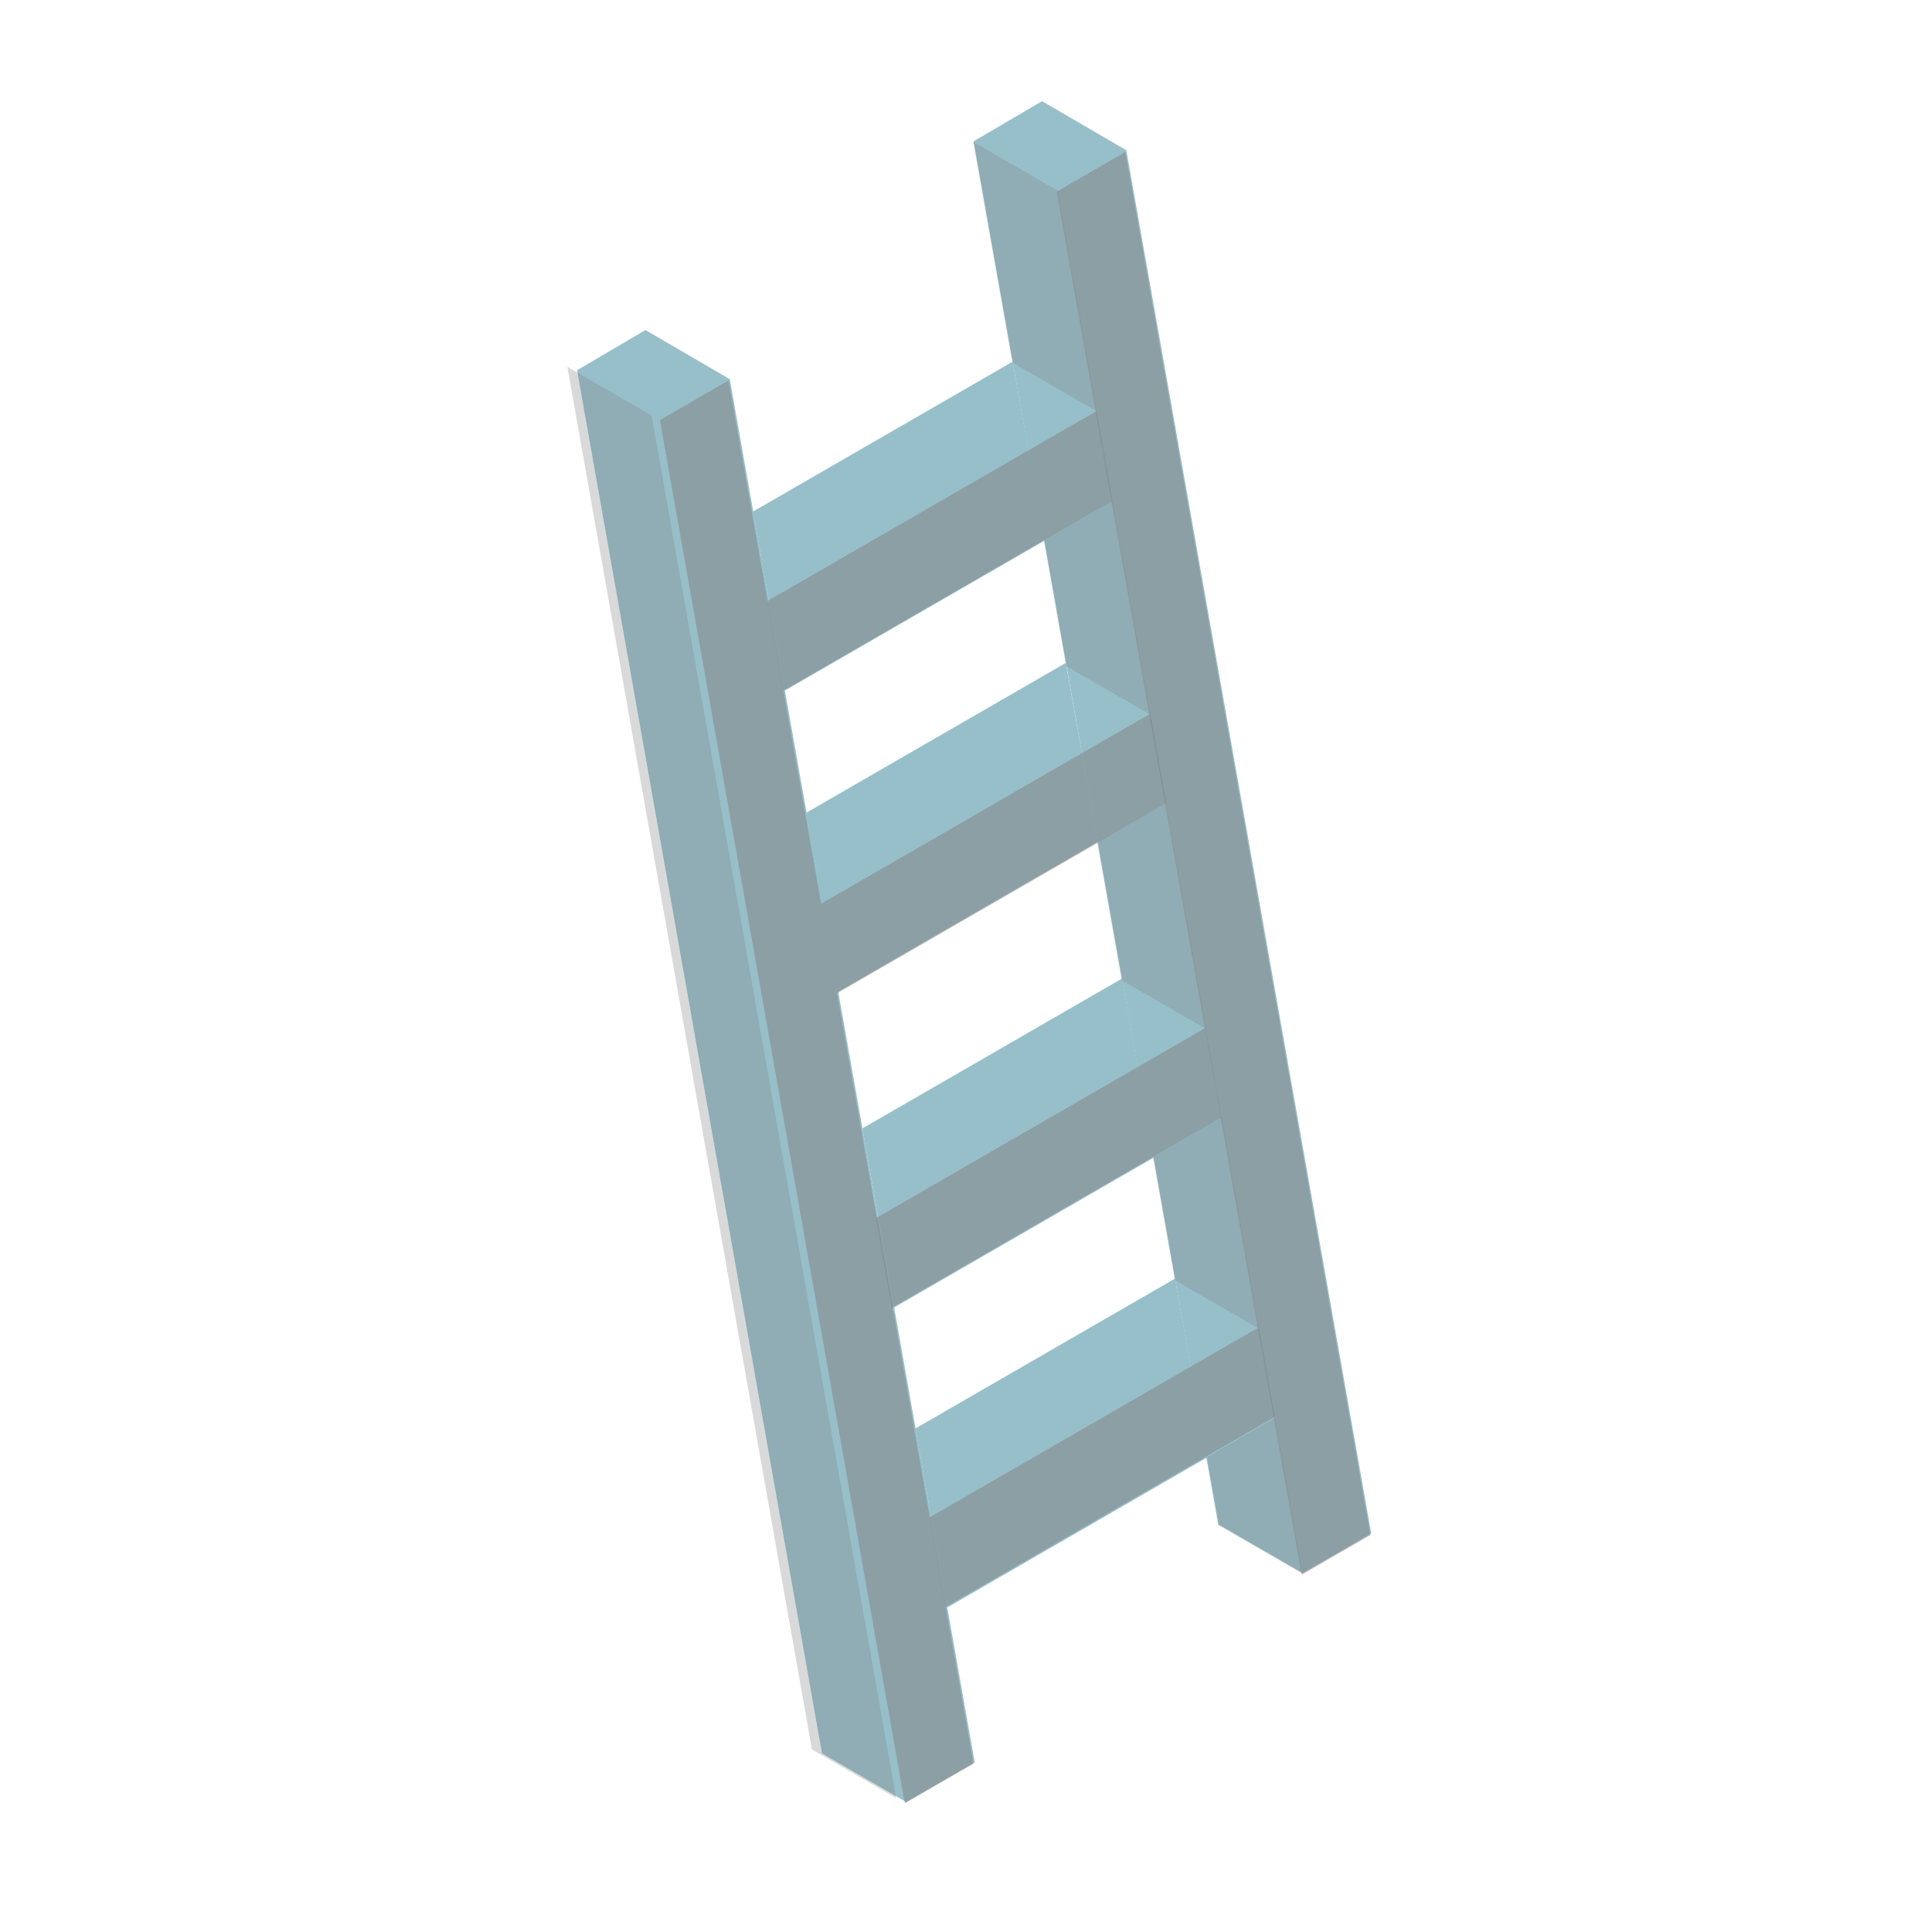 <?xml version="1.0" encoding="UTF-8" standalone="no"?>
<!DOCTYPE svg PUBLIC "-//W3C//DTD SVG 1.1//EN" "http://www.w3.org/Graphics/SVG/1.1/DTD/svg11.dtd">
<svg width="100%" height="100%" viewBox="0 0 200 200" version="1.1" xmlns="http://www.w3.org/2000/svg" xmlns:xlink="http://www.w3.org/1999/xlink" xml:space="preserve" xmlns:serif="http://www.serif.com/" style="fill-rule:evenodd;clip-rule:evenodd;stroke-linejoin:round;stroke-miterlimit:2;">
    <g transform="matrix(1.64,0,0,1.64,-2457.02,-728.115)">
        <path d="M1555.97,534.138L1557.97,545.444L1574.38,535.968L1572.36,524.7L1572.34,524.687L1555.97,534.138ZM1557.97,545.444L1574.38,535.968L1557.97,545.444Z" style="fill:rgb(151,191,202);"/>
    </g>
    <g transform="matrix(1.64,0,0,1.64,-2462.51,-759.176)">
        <path d="M1555.97,534.138L1557.97,545.444L1574.38,535.968L1572.36,524.7L1572.34,524.687L1555.97,534.138ZM1557.97,545.444L1574.38,535.968L1557.97,545.444Z" style="fill:rgb(151,191,202);"/>
    </g>
    <g transform="matrix(1.64,0,0,1.64,-2468.33,-791.849)">
        <path d="M1555.97,534.138L1557.97,545.444L1574.38,535.968L1572.36,524.7L1572.34,524.687L1555.97,534.138ZM1557.97,545.444L1574.38,535.968L1557.97,545.444Z" style="fill:rgb(151,191,202);"/>
    </g>
    <g transform="matrix(1.64,0,0,1.64,-2432.78,-846.872)">
        <path d="M1569.96,613.179L1554.5,525.871L1549.18,522.77L1544.86,525.304L1560.32,612.612L1565.63,615.68L1569.96,613.179Z" style="fill:rgb(151,191,202);"/>
    </g>
    <g transform="matrix(1.64,0,0,1.64,-2473.83,-823.035)">
        <path d="M1555.97,534.138L1557.97,545.444L1574.38,535.968L1572.36,524.7L1572.34,524.687L1555.97,534.138ZM1557.97,545.444L1574.38,535.968L1557.97,545.444Z" style="fill:rgb(151,191,202);"/>
    </g>
    <g transform="matrix(1.64,0,0,1.64,-2473.83,-823.174)">
        <path d="M1569.96,613.179L1554.5,525.871L1549.18,522.77L1544.86,525.304L1560.32,612.612L1565.63,615.68L1569.96,613.179Z" style="fill:rgb(151,191,202);"/>
    </g>
    <g id="shadows" transform="matrix(1.64,0,0,1.64,-3368.83,-253.734)">
        <g transform="matrix(1.074,0.675,0.185,1.046,-58.85,-2318.7)">
            <path d="M1793.44,1232.38L1788.44,1232.67L1788.44,1316.11L1793.44,1315.82L1793.44,1232.38Z" style="fill:rgb(128,128,128);fill-opacity:0.3;"/>
        </g>
        <g transform="matrix(1,0,0,1,550.806,-346.967)">
            <path d="M1551.8,539.625L1552.8,545.278L1573.57,533.288L1572.57,527.633L1551.8,539.625Z" style="fill:rgb(128,128,128);fill-opacity:0.3;"/>
        </g>
        <g transform="matrix(1,0,0,1,554.199,-327.864)">
            <path d="M1551.8,539.625L1552.8,545.278L1573.57,533.288L1572.57,527.633L1551.8,539.625Z" style="fill:rgb(128,128,128);fill-opacity:0.3;"/>
        </g>
        <g transform="matrix(1,0,0,1,557.663,-308.02)">
            <path d="M1551.8,539.625L1552.8,545.278L1573.57,533.288L1572.57,527.633L1551.8,539.625Z" style="fill:rgb(128,128,128);fill-opacity:0.3;"/>
        </g>
        <g transform="matrix(1,0,0,1,561.047,-289.129)">
            <path d="M1551.8,539.625L1552.8,545.278L1573.57,533.288L1572.57,527.633L1551.8,539.625Z" style="fill:rgb(128,128,128);fill-opacity:0.3;"/>
        </g>
        <g transform="matrix(1,0,0,1,550.82,-346.971)">
            <path d="M1545,528.206L1560.46,615.513L1564.79,613.013L1549.33,525.705L1545,528.206Z" style="fill:rgb(128,128,128);fill-opacity:0.3;"/>
        </g>
        <g transform="matrix(1,0,0,1,575.874,-361.4)">
            <path d="M1545,528.206L1560.46,615.513L1564.79,613.013L1549.33,525.705L1545,528.206Z" style="fill:rgb(128,128,128);fill-opacity:0.3;"/>
        </g>
        <g transform="matrix(1,0,0,1,550.806,-346.967)">
            <path d="M1551.8,539.625L1552.8,545.278L1573.57,533.288L1572.57,527.633L1551.8,539.625Z" style="fill:rgb(128,128,128);fill-opacity:0.3;"/>
        </g>
        <g transform="matrix(1,0,0,1,554.199,-327.864)">
            <path d="M1551.8,539.625L1552.8,545.278L1573.57,533.288L1572.57,527.633L1551.8,539.625Z" style="fill:rgb(128,128,128);fill-opacity:0.3;"/>
        </g>
        <g transform="matrix(1,0,0,1,557.663,-308.02)">
            <path d="M1551.8,539.625L1552.8,545.278L1573.57,533.288L1572.57,527.633L1551.8,539.625Z" style="fill:rgb(128,128,128);fill-opacity:0.3;"/>
        </g>
        <g transform="matrix(1,0,0,1,561.047,-289.129)">
            <path d="M1551.8,539.625L1552.8,545.278L1573.57,533.288L1572.57,527.633L1551.8,539.625Z" style="fill:rgb(128,128,128);fill-opacity:0.3;"/>
        </g>
        <g transform="matrix(1,0,0,1,550.82,-346.971)">
            <path d="M1545,528.206L1560.46,615.513L1564.79,613.013L1549.33,525.705L1545,528.206Z" style="fill:rgb(128,128,128);fill-opacity:0.3;"/>
        </g>
        <g transform="matrix(1,0,0,1,575.874,-361.4)">
            <path d="M1545,528.206L1560.46,615.513L1564.79,613.013L1549.33,525.705L1545,528.206Z" style="fill:rgb(128,128,128);fill-opacity:0.3;"/>
        </g>
        <g transform="matrix(1,0,0,1,550.803,-346.971)">
            <path d="M1582.81,585.547L1582.82,585.542L1583.82,591.195L1579.5,593.691L1580.25,597.951L1585.57,601.018L1573.57,533.286L1569.25,535.785L1570.65,543.725L1575.93,546.773L1575.94,546.768L1576.94,552.421L1572.63,554.909L1574.16,563.563L1579.43,566.601L1579.44,566.596L1580.44,572.249L1576.14,574.729L1577.52,582.489L1582.81,585.547ZM1572.57,527.636L1572.57,527.633L1570.11,513.711L1564.79,510.643L1567.26,524.572L1572.57,527.636Z" style="fill:rgb(128,128,128);fill-opacity:0.3;"/>
        </g>
    </g>
</svg>
